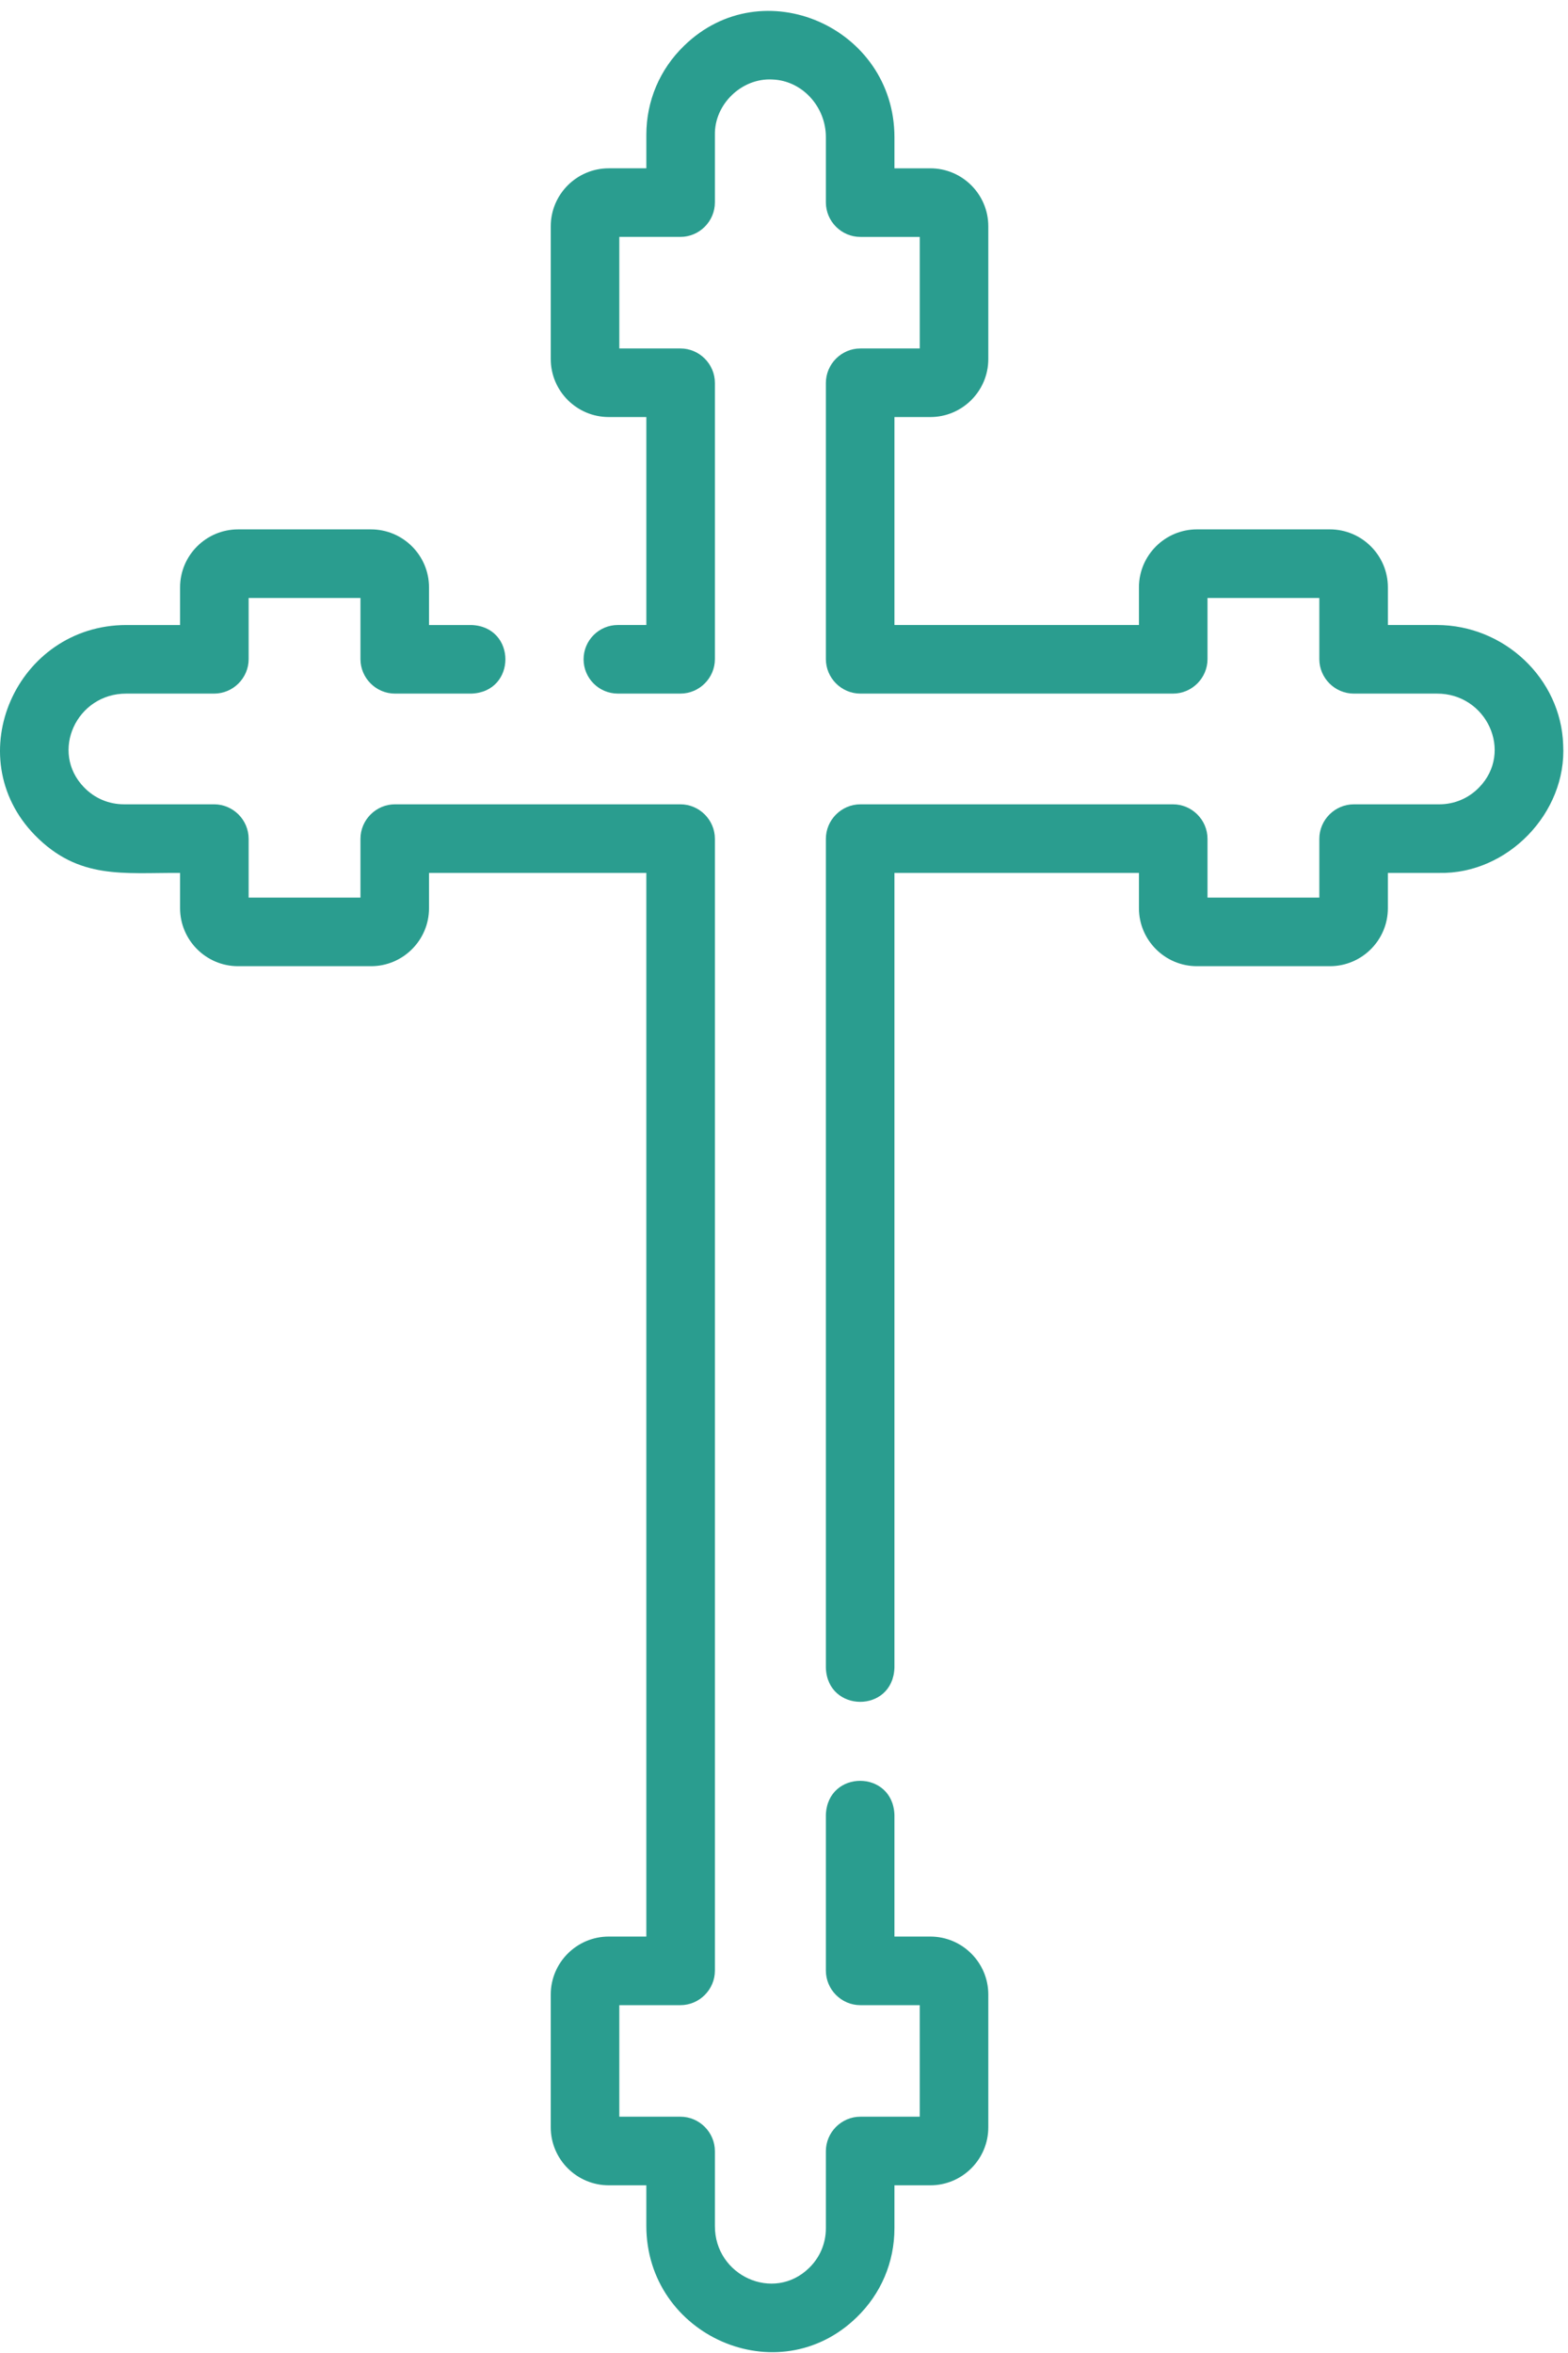 <svg width="134" height="201" viewBox="0 0 134 201" fill="none" xmlns="http://www.w3.org/2000/svg">
<path d="M133.588 63.618C133.4 57.978 128.556 53.39 122.791 53.39H118.608V50.176C118.608 47.444 116.384 45.221 113.65 45.221H102.291C99.557 45.221 97.333 47.444 97.333 50.176V53.39H76.439V35.626H79.502C82.237 35.626 84.46 33.403 84.46 30.671V19.332C84.46 16.6 82.236 14.378 79.502 14.378H76.439V11.718C76.432 2.338 65.18 -2.636 58.462 3.91C56.381 5.923 55.236 8.625 55.236 11.517V14.377H52.025C49.291 14.377 47.067 16.6 47.067 19.332V30.671C47.067 33.403 49.291 35.625 52.025 35.625H55.236V53.39H52.803C51.185 53.39 49.873 54.702 49.873 56.319C49.873 57.938 51.185 59.249 52.803 59.249H58.147C59.765 59.249 61.095 57.919 61.095 56.301V32.714C61.095 31.096 59.765 29.766 58.147 29.766H52.926V20.237H58.147C59.765 20.237 61.095 18.907 61.095 17.289V11.517C61.043 8.909 63.387 6.646 66.002 6.791C68.526 6.875 70.579 9.085 70.579 11.718V17.29C70.579 18.908 71.909 20.238 73.527 20.238H78.601V29.767H73.527C71.909 29.767 70.579 31.097 70.579 32.715V56.302C70.579 57.92 71.909 59.25 73.527 59.25H100.245C101.863 59.25 103.193 57.92 103.193 56.302V51.081H112.748V56.302C112.748 57.92 114.078 59.25 115.696 59.25H122.792C127.046 59.233 129.361 64.228 126.407 67.261C125.504 68.194 124.292 68.708 122.993 68.708H115.696C114.078 68.708 112.748 70.038 112.748 71.656V76.675H103.193V71.656C103.193 70.038 101.863 68.708 100.245 68.708H73.527C71.909 68.708 70.579 70.038 70.579 71.656V142.468C70.703 146.321 76.296 146.369 76.438 142.468V74.567H97.333V77.58C97.333 80.312 99.557 82.535 102.291 82.535H113.649C116.383 82.535 118.607 80.312 118.607 77.58V74.567H122.992C128.823 74.694 133.91 69.445 133.588 63.618Z" fill="#2A9D8F"/>
<path d="M79.502 165.427H76.438V155.031C76.306 151.157 70.713 151.151 70.579 155.031V168.338C70.579 169.956 71.909 171.287 73.527 171.287H78.6V180.815H73.527C71.909 180.815 70.579 182.145 70.579 183.763V190.346C70.579 191.636 70.067 192.842 69.138 193.741C66.109 196.693 61.078 194.403 61.095 190.145V183.763C61.095 182.145 59.764 180.815 58.147 180.815H52.926V171.287H58.147C59.764 171.287 61.095 169.956 61.095 168.338V71.656C61.095 70.037 59.764 68.707 58.147 68.707H33.752C32.135 68.707 30.804 70.037 30.804 71.656V76.675H21.249V71.656C21.249 70.037 19.919 68.707 18.3 68.707H10.599C9.3 68.707 8.087 68.194 7.185 67.26C4.233 64.228 6.544 59.233 10.8 59.25H18.3C19.919 59.25 21.249 57.92 21.249 56.302V51.081H30.804V56.302C30.804 57.92 32.135 59.25 33.752 59.25H40.283C44.16 59.117 44.162 53.525 40.283 53.391H36.664V50.176C36.664 47.444 34.44 45.222 31.706 45.222H20.348C17.613 45.222 15.389 47.444 15.389 50.176V53.391H10.8C1.421 53.397 -3.57 64.612 2.973 71.335C6.731 75.174 10.542 74.539 15.389 74.567V77.58C15.389 80.312 17.614 82.535 20.348 82.535H31.706C34.44 82.535 36.664 80.312 36.664 77.58V74.567H55.235V165.427H52.024C49.29 165.427 47.066 167.65 47.066 170.382V181.721C47.066 184.453 49.291 186.675 52.024 186.675H55.235V190.145C55.243 199.523 66.487 204.498 73.212 197.952C75.293 195.94 76.438 193.238 76.438 190.346V186.676H79.502C82.236 186.676 84.46 184.453 84.46 181.721V170.382C84.46 167.65 82.236 165.427 79.502 165.427Z" fill="#2A9D8F"/>
</svg>
